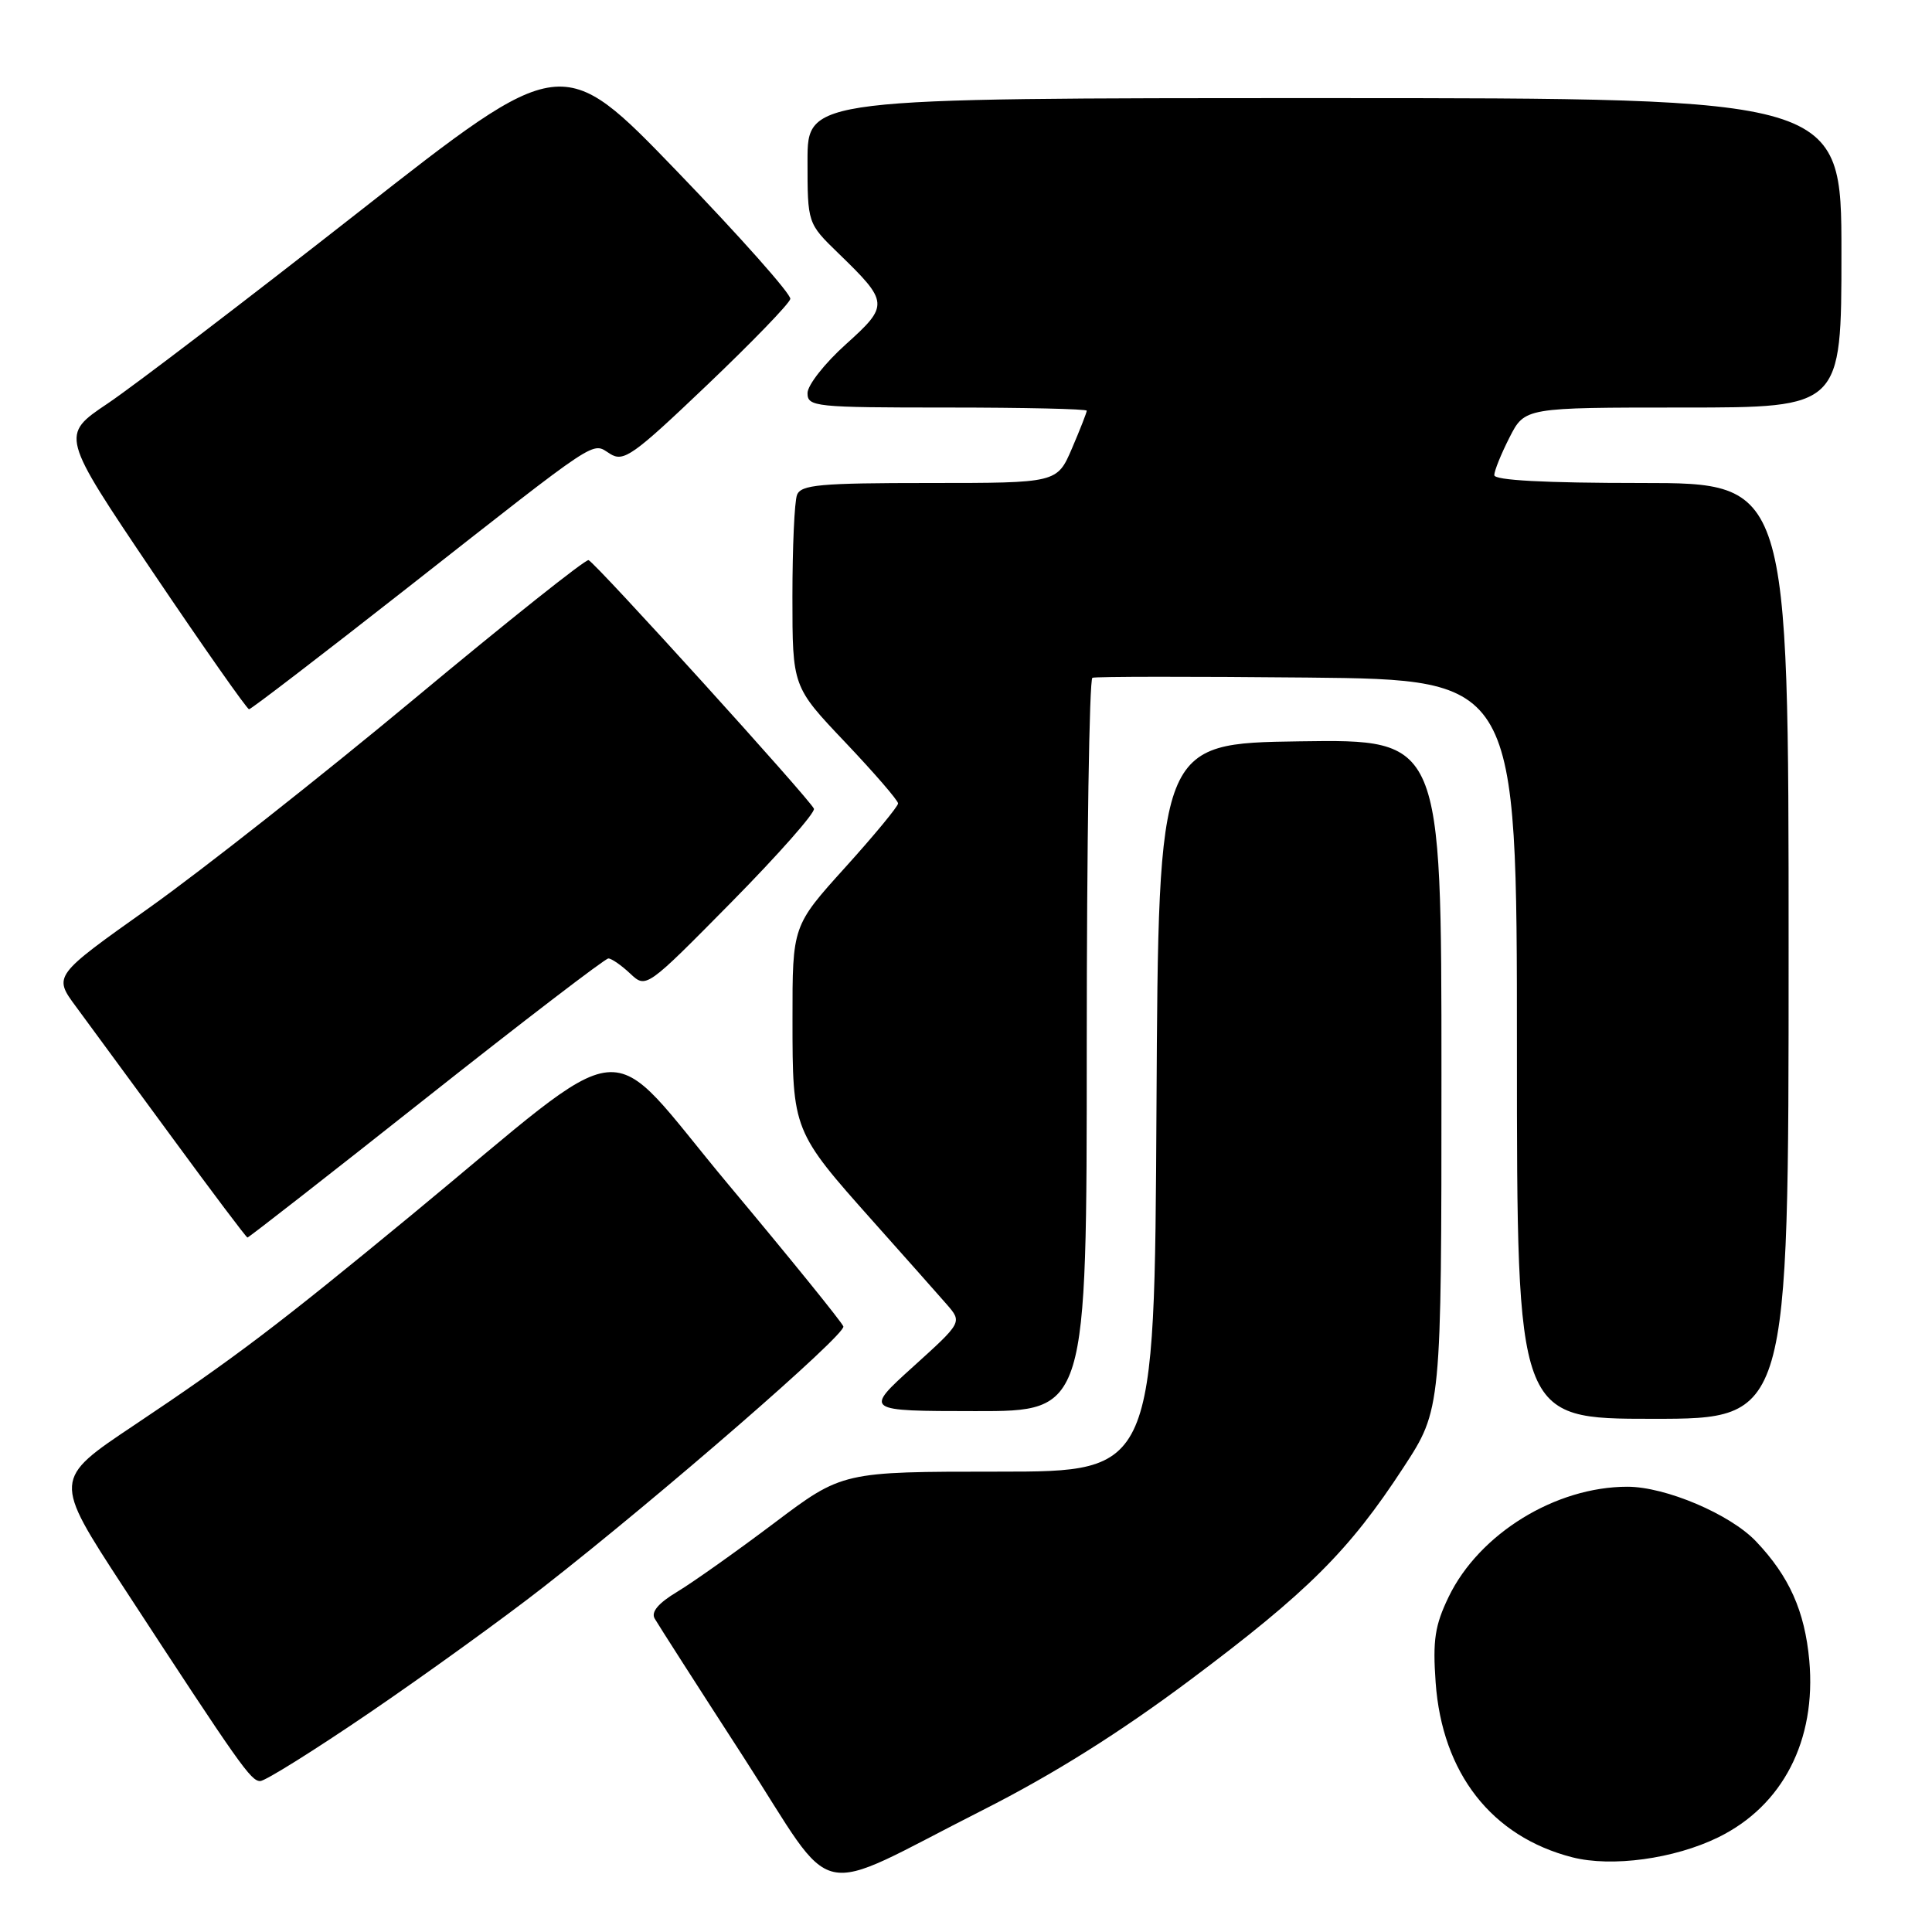 <?xml version="1.0" encoding="UTF-8" standalone="no"?>
<!DOCTYPE svg PUBLIC "-//W3C//DTD SVG 1.1//EN" "http://www.w3.org/Graphics/SVG/1.1/DTD/svg11.dtd" >
<svg xmlns="http://www.w3.org/2000/svg" xmlns:xlink="http://www.w3.org/1999/xlink" version="1.1" viewBox="0 0 256 256">
 <g >
 <path fill="currentColor"
d=" M 130.25 239.83 C 139.61 235.09 148.38 229.58 157.75 222.57 C 173.30 210.93 178.77 205.48 185.97 194.44 C 191.00 186.74 191.00 186.74 191.00 142.35 C 191.00 97.96 191.00 97.96 172.25 98.23 C 153.50 98.50 153.50 98.50 153.24 146.75 C 152.98 195.00 152.98 195.00 132.30 195.00 C 111.62 195.00 111.62 195.00 102.56 201.83 C 97.58 205.58 91.81 209.67 89.75 210.91 C 87.23 212.42 86.24 213.60 86.75 214.47 C 87.16 215.19 92.43 223.42 98.47 232.75 C 111.17 252.40 107.17 251.51 130.25 239.83 Z  M 227.67 243.46 C 236.23 239.27 240.69 230.60 239.74 220.02 C 239.14 213.48 237.09 208.88 232.69 204.25 C 229.27 200.64 220.70 197.00 215.64 197.00 C 206.11 197.00 196.01 203.22 191.96 211.58 C 190.13 215.37 189.83 217.33 190.23 222.93 C 191.09 234.96 197.65 243.36 208.33 246.10 C 213.57 247.44 221.84 246.31 227.67 243.46 Z  M 49.09 226.86 C 56.46 221.83 66.78 214.38 72.00 210.30 C 87.52 198.18 112.11 176.82 111.75 175.76 C 111.57 175.22 104.72 166.76 96.52 156.96 C 79.58 136.70 84.58 136.21 54.50 161.02 C 36.79 175.62 31.07 179.96 17.77 188.85 C 7.04 196.02 7.04 196.02 16.33 210.26 C 31.86 234.05 33.24 236.00 34.48 236.00 C 35.14 236.00 41.71 231.89 49.09 226.86 Z  M 237.00 126.00 C 237.00 64.00 237.00 64.00 217.50 64.00 C 204.67 64.00 198.00 63.64 198.00 62.96 C 198.00 62.39 198.91 60.14 200.02 57.96 C 202.04 54.00 202.04 54.00 223.02 54.00 C 244.00 54.00 244.00 54.00 244.00 33.50 C 244.00 13.00 244.00 13.00 175.50 13.00 C 107.00 13.00 107.00 13.00 107.00 21.30 C 107.00 29.59 107.00 29.59 111.08 33.55 C 117.80 40.06 117.83 40.45 112.06 45.64 C 109.28 48.14 107.00 51.04 107.00 52.09 C 107.00 53.90 107.97 54.00 125.50 54.00 C 135.68 54.00 144.00 54.19 144.00 54.42 C 144.00 54.65 143.12 56.90 142.04 59.42 C 140.07 64.00 140.07 64.00 123.14 64.00 C 108.63 64.00 106.13 64.23 105.61 65.58 C 105.27 66.45 105.00 72.53 105.00 79.08 C 105.00 90.99 105.00 90.99 112.00 98.36 C 115.85 102.42 119.00 106.06 119.00 106.46 C 119.00 106.85 115.85 110.67 112.00 114.93 C 105.00 122.68 105.00 122.68 105.01 135.09 C 105.01 149.79 105.06 149.91 115.69 161.84 C 119.94 166.60 124.33 171.56 125.46 172.85 C 127.50 175.21 127.50 175.21 121.00 181.09 C 114.50 186.97 114.50 186.97 129.25 186.98 C 144.00 187.00 144.00 187.00 144.00 138.56 C 144.00 111.92 144.34 89.98 144.75 89.81 C 145.16 89.64 157.99 89.63 173.25 89.78 C 201.00 90.06 201.00 90.06 201.00 139.03 C 201.00 188.00 201.00 188.00 219.00 188.00 C 237.00 188.00 237.00 188.00 237.00 126.00 Z  M 56.46 145.50 C 69.32 135.32 80.19 127.00 80.61 127.00 C 81.03 127.00 82.33 127.90 83.50 129.00 C 85.62 130.99 85.62 130.99 96.91 119.55 C 103.12 113.25 108.04 107.68 107.85 107.16 C 107.43 106.03 78.96 74.62 77.99 74.22 C 77.62 74.06 67.23 82.33 54.91 92.59 C 42.58 102.85 26.77 115.31 19.78 120.28 C 7.05 129.31 7.05 129.31 10.08 133.40 C 11.75 135.66 17.47 143.45 22.81 150.73 C 28.14 158.00 32.63 163.97 32.79 163.98 C 32.95 163.99 43.60 155.68 56.46 145.50 Z  M 54.00 77.88 C 79.89 57.56 78.35 58.58 80.83 60.13 C 82.64 61.26 83.85 60.40 93.66 51.05 C 99.62 45.37 104.60 40.23 104.72 39.61 C 104.85 39.00 98.10 31.40 89.72 22.71 C 74.50 6.93 74.50 6.93 47.50 28.11 C 32.65 39.75 17.69 51.17 14.26 53.47 C 8.02 57.66 8.02 57.66 20.26 75.82 C 26.99 85.80 32.73 93.97 33.00 93.98 C 33.27 93.98 42.72 86.73 54.00 77.88 Z "/>
</g>
</svg>